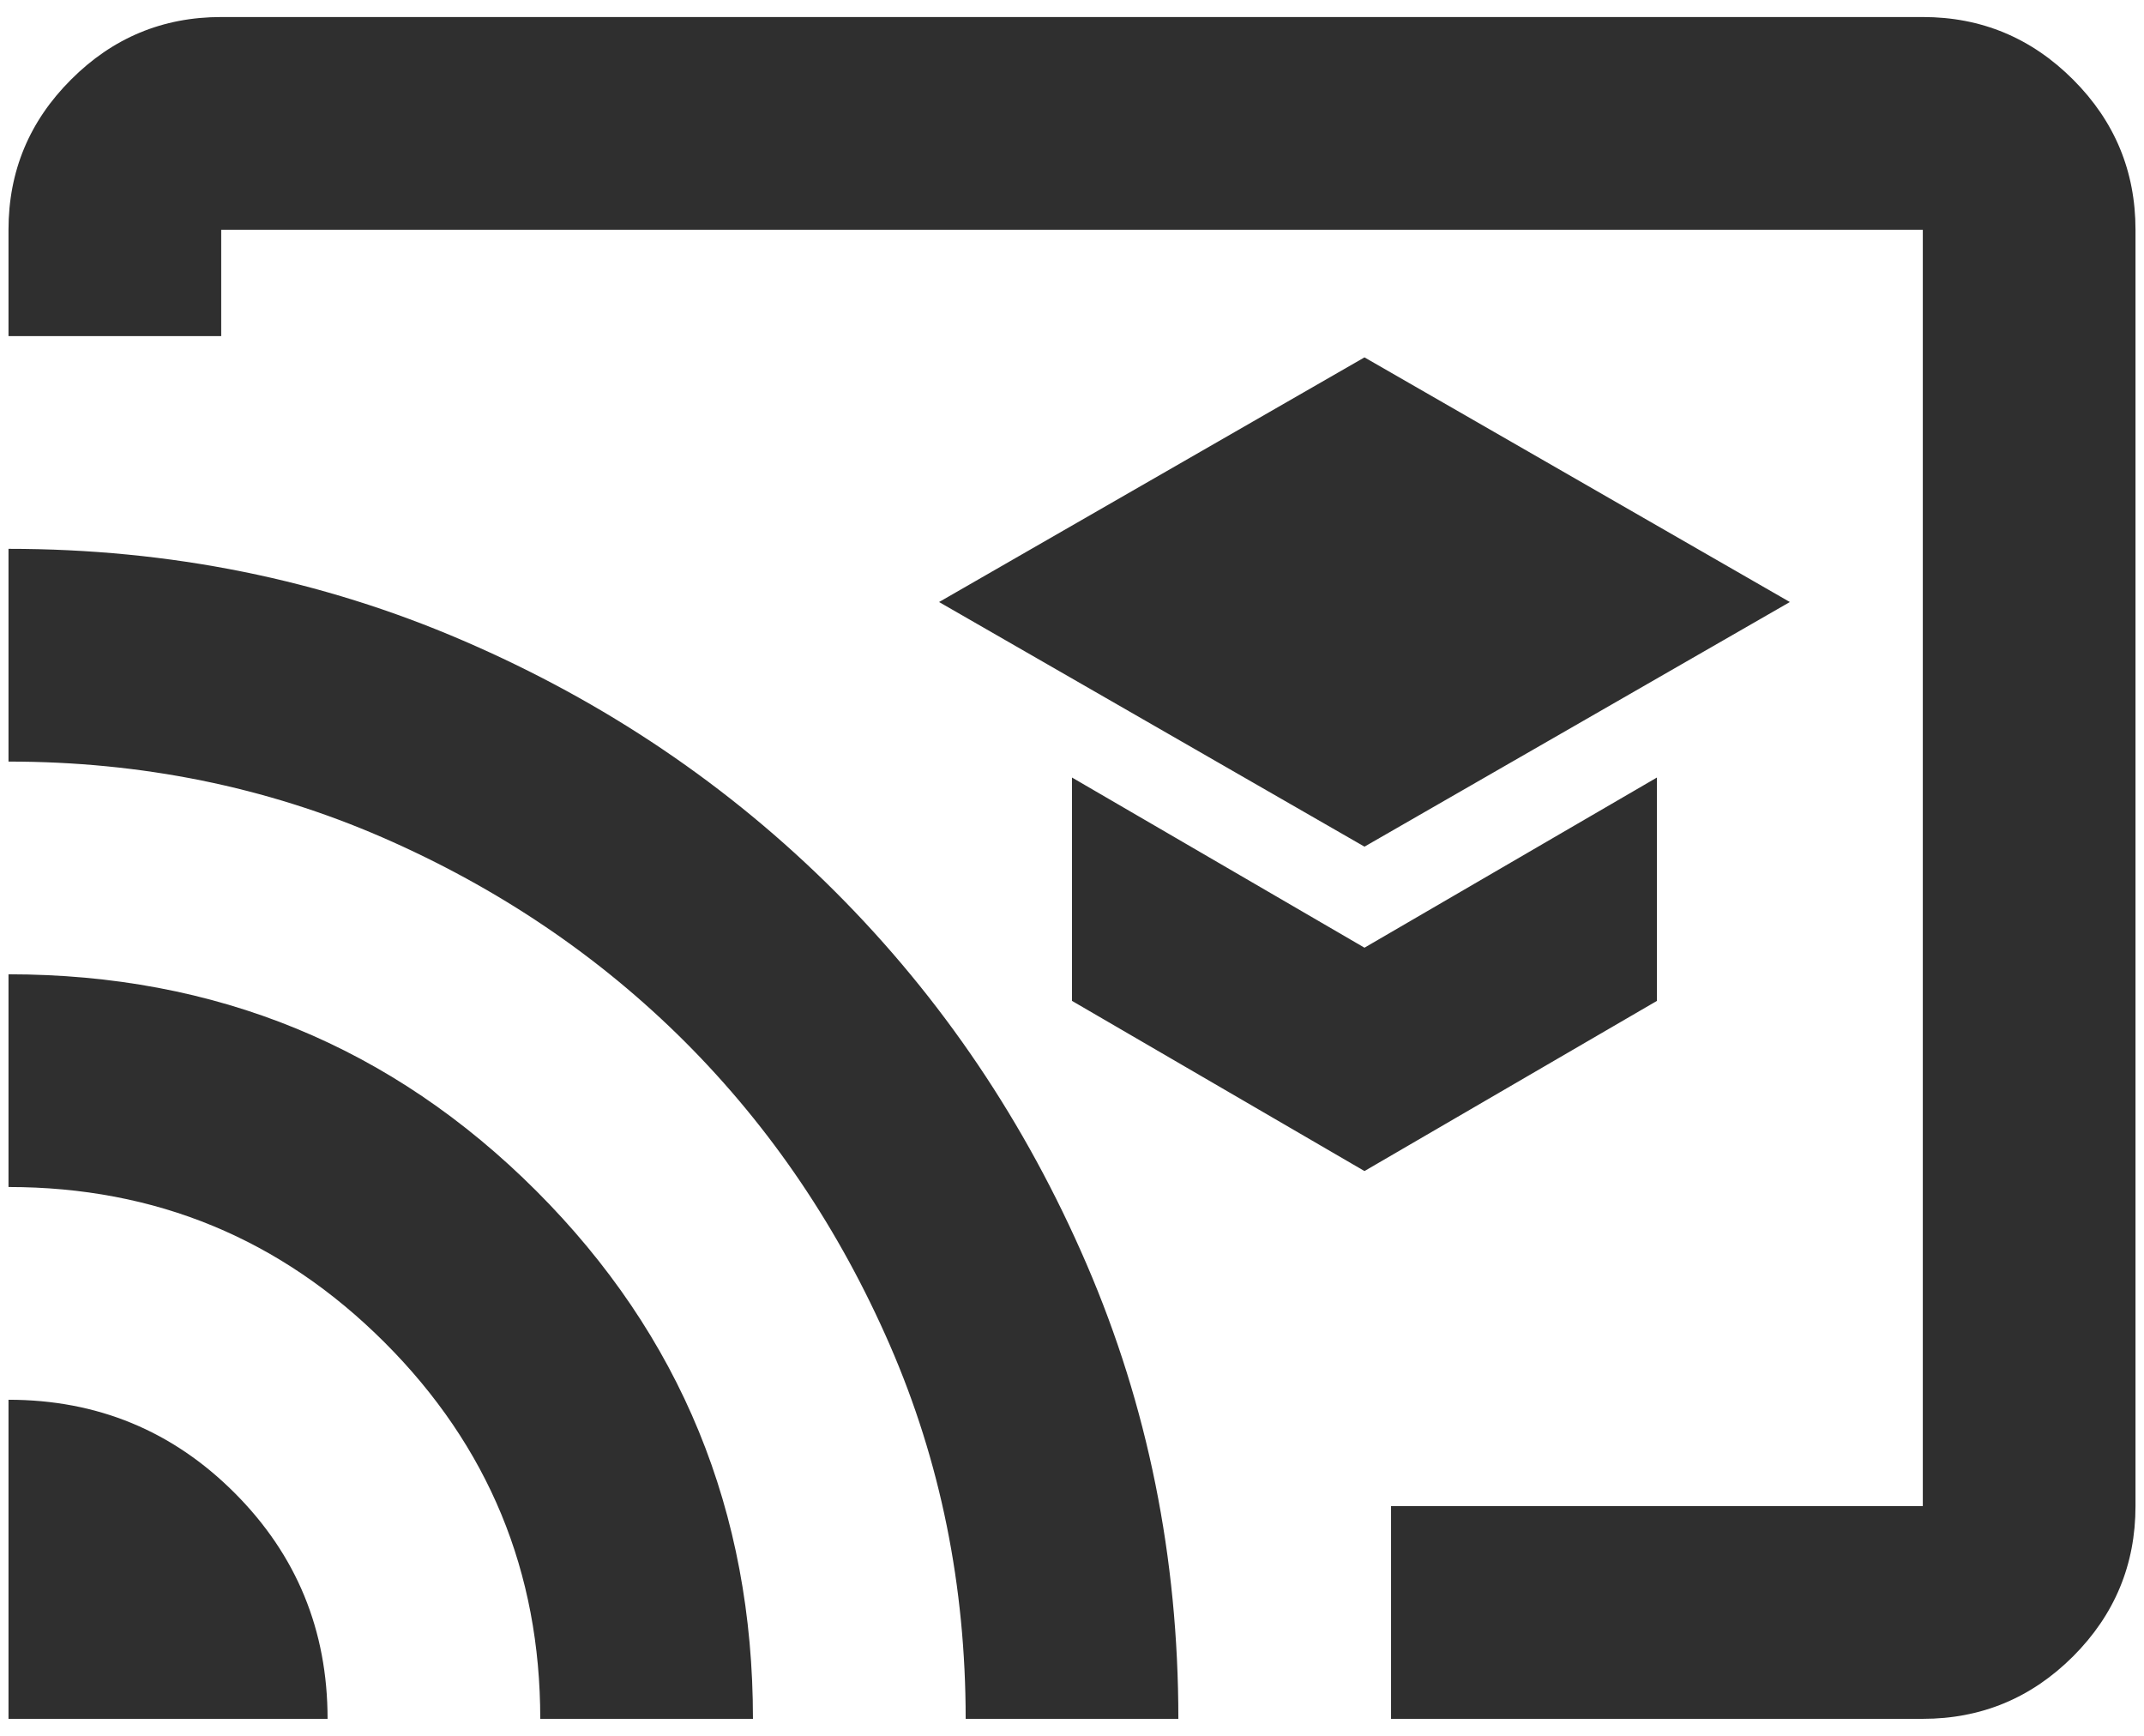 <svg width="84" height="68" viewBox="0 0 84 68" fill="none" xmlns="http://www.w3.org/2000/svg">
<mask id="mask0_0_1" style="mask-type:alpha" maskUnits="userSpaceOnUse" x="-8" y="-16" width="100" height="100">
<rect x="-8" y="-16" width="100" height="100" fill="#D9D9D9"/>
</mask>
<g mask="url(#mask0_0_1)">
<path d="M53.459 33.167L70.125 23.584L53.459 14L36.792 23.584L53.459 33.167ZM53.459 45.875L64.917 39.209V30.459L53.459 37.125L42 30.459V39.209L53.459 45.875ZM8.667 0.667H75.334C77.625 0.667 79.588 1.484 81.221 3.117C82.852 4.748 83.667 6.709 83.667 9V59C83.667 61.292 82.852 63.255 81.221 64.888C79.588 66.518 77.625 67.334 75.334 67.334H54.5V59H75.334V9H8.667V13.167H0.333V9C0.333 6.709 1.15 4.748 2.784 3.117C4.414 1.484 6.375 0.667 8.667 0.667ZM0.333 67.334H12.834C12.834 63.861 11.618 60.91 9.188 58.48C6.757 56.049 3.806 54.834 0.333 54.834V67.334ZM21.167 67.334H29.5C29.5 59.209 26.671 52.316 21.013 46.654C15.352 40.996 8.459 38.167 0.333 38.167V46.5C6.097 46.5 11.01 48.531 15.071 52.592C19.135 56.656 21.167 61.57 21.167 67.334ZM0.333 21.5V29.834C5.542 29.834 10.421 30.823 14.971 32.8C19.518 34.781 23.477 37.455 26.846 40.821C30.213 44.191 32.886 48.15 34.867 52.7C36.845 57.248 37.834 62.125 37.834 67.334H46.167C46.167 61.014 44.968 55.077 42.571 49.521C40.177 43.966 36.896 39.105 32.729 34.938C28.563 30.771 23.702 27.491 18.146 25.096C12.59 22.699 6.653 21.5 0.333 21.5Z" fill="#2F2F2F"/>
</g>
</svg>
